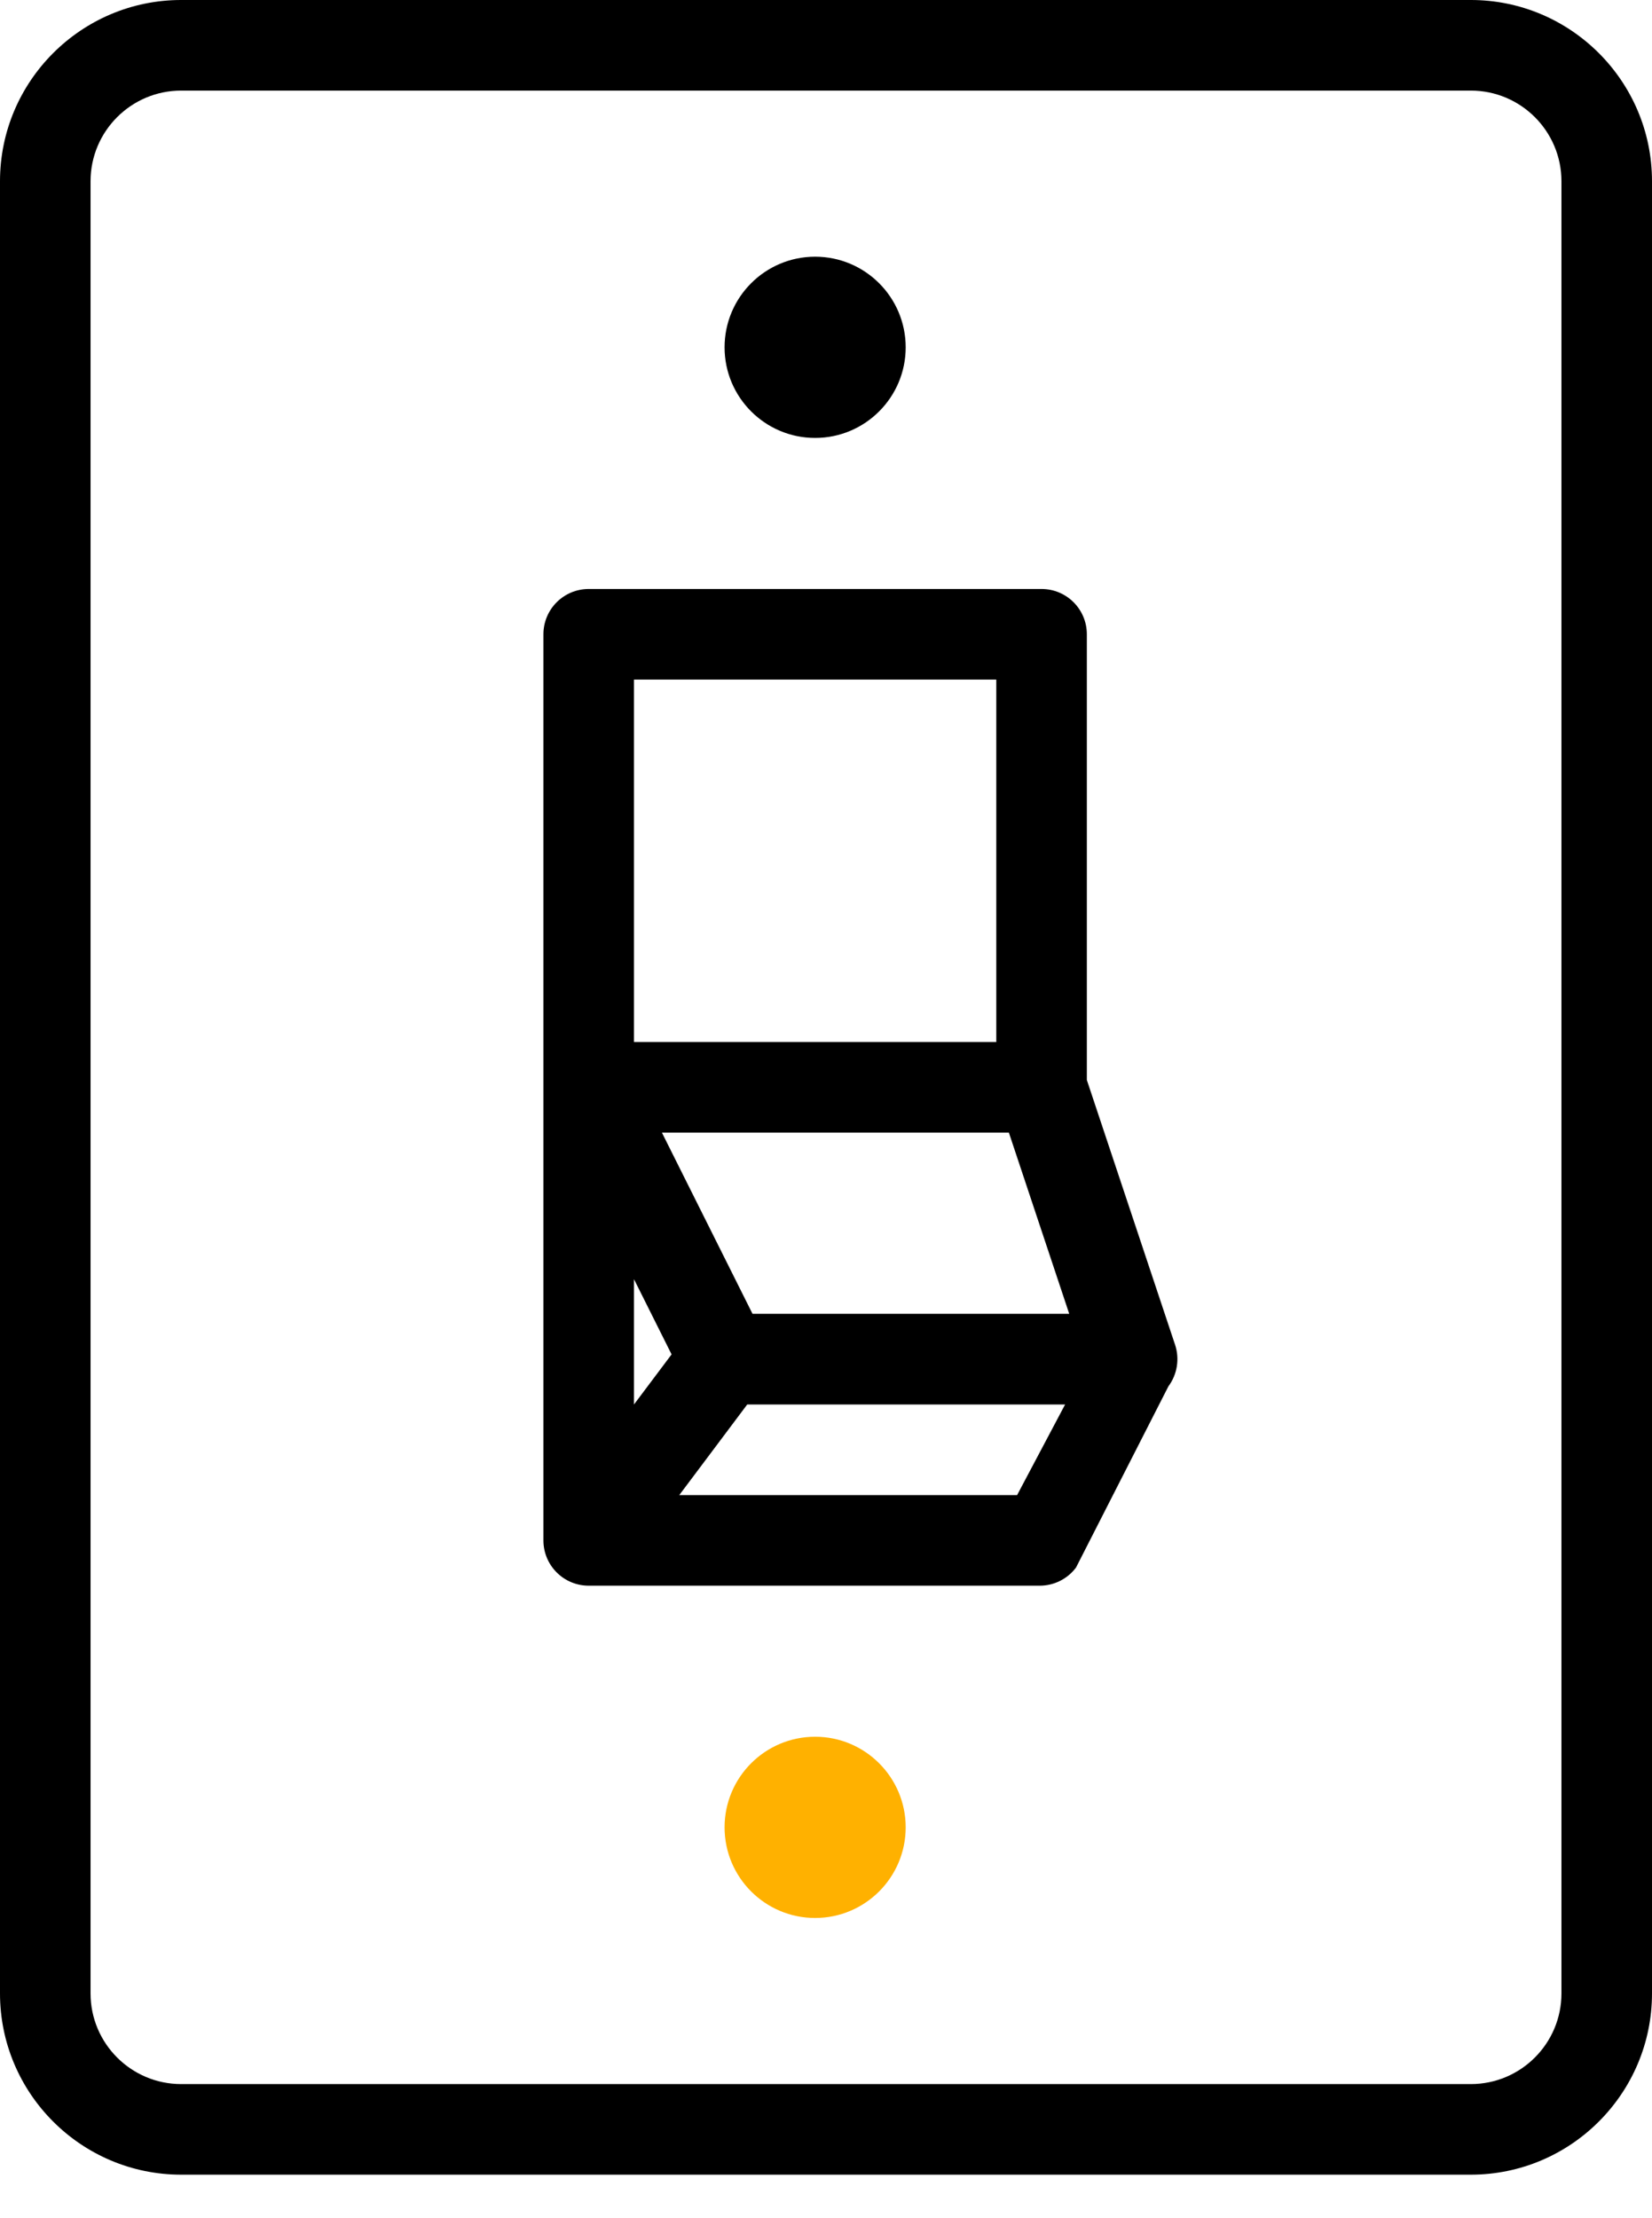 <svg xmlns="http://www.w3.org/2000/svg" xmlns:xlink="http://www.w3.org/1999/xlink" xmlns:serif="http://www.serif.com/" width="100%" height="100%" viewBox="0 0 38 51" version="1.1" xml:space="preserve" style="fill-rule:evenodd;clip-rule:evenodd;stroke-linejoin:round;stroke-miterlimit:2;">
    <g transform="matrix(1,0,0,1,0,-8.39233e-05)">
        <path d="M33.833,0L4.167,0C1.87,0 0,1.869 0,4.167L0,45.833C0,48.131 1.87,50 4.167,50L33.833,50C36.13,50 38,48.131 38,45.833L38,4.167C38,1.869 36.13,0 33.833,0ZM35.917,45.833L35.917,4.167C35.917,3.018 34.983,2.083 33.833,2.083L4.167,2.083C3.017,2.083 2.083,3.018 2.083,4.167L2.083,45.833C2.083,46.982 3.017,47.917 4.167,47.917L33.833,47.917C34.983,47.917 35.917,46.982 35.917,45.833ZM25,24.831L25,14.583C25,14.008 24.534,13.542 23.958,13.542L13.542,13.542C12.966,13.542 12.5,14.008 12.5,14.583L12.5,35.417C12.5,35.992 12.966,36.458 13.542,36.458L23.917,36.458C24.244,36.458 24.554,36.304 24.751,36.041L26.876,31.875C27.079,31.602 27.138,31.245 27.03,30.92L25,24.831ZM23.396,34.375L15.625,34.375L17.188,32.292L24.5,32.292L23.396,34.375ZM15.448,31.14L14.583,32.292L14.583,29.411L15.448,31.14ZM24.595,30.208L17.31,30.208L15.226,26.042L23.207,26.042L24.595,30.208ZM22.917,15.625L14.583,15.625L14.583,23.958L22.917,23.958L22.917,15.625ZM18.75,5.902C19.9,5.902 20.833,6.836 20.833,7.986C20.833,9.135 19.9,10.069 18.75,10.069C17.6,10.069 16.667,9.135 16.667,7.986C16.667,6.836 17.6,5.902 18.75,5.902Z"/>
        <path d="M18.75,39.931C19.9,39.931 20.833,40.865 20.833,42.014C20.833,43.164 19.9,44.098 18.75,44.098C17.6,44.098 16.667,43.164 16.667,42.014C16.667,40.865 17.6,39.931 18.75,39.931Z" fill="#FFB100"/>
    </g>
</svg>